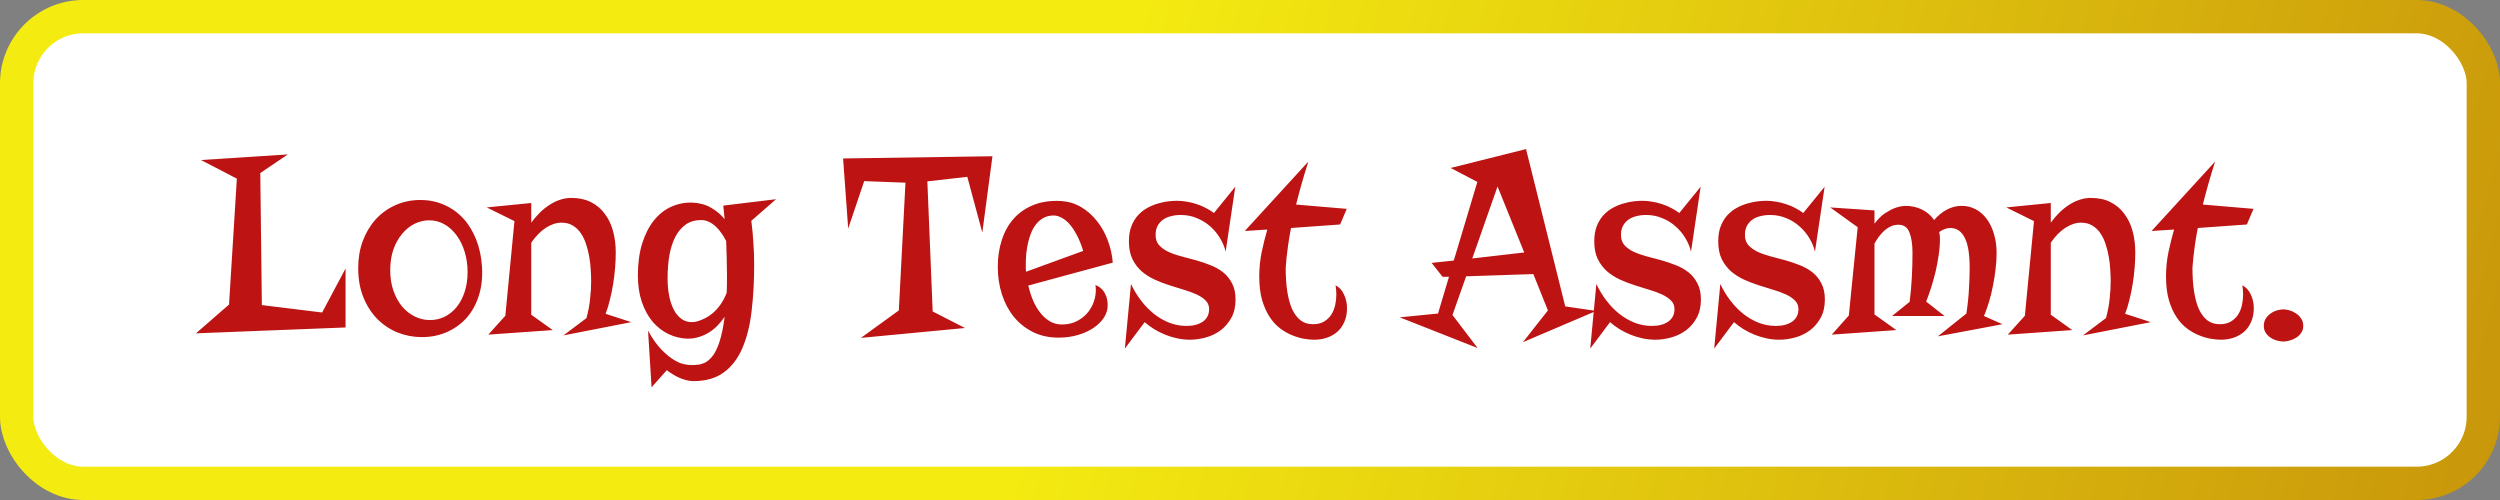 <svg width="150" height="30" viewBox="0 0 150 30" fill="none" xmlns="http://www.w3.org/2000/svg">
<rect x="0" y="0" width="150" height="30" fill="#808080" stroke="none"/>
<rect x="1" y="1" width="148" height="28" rx="4" fill="white"/>
<path d="M20.734 19.648L11.758 20L13.742 18.273L14.211 10.719L12.062 9.602L17.266 9.266L15.617 10.383L15.711 18.305L19.328 18.75L20.734 16.109V19.648ZM21.492 16.078C21.492 15.495 21.583 14.956 21.766 14.461C21.953 13.961 22.211 13.529 22.539 13.164C22.872 12.8 23.266 12.516 23.719 12.312C24.177 12.104 24.677 12 25.219 12C25.745 12 26.227 12.099 26.664 12.297C27.102 12.49 27.482 12.763 27.805 13.117C28.128 13.471 28.385 13.896 28.578 14.391C28.771 14.885 28.885 15.432 28.922 16.031C28.958 16.672 28.891 17.253 28.719 17.773C28.552 18.289 28.305 18.729 27.977 19.094C27.648 19.453 27.255 19.732 26.797 19.93C26.344 20.128 25.852 20.227 25.32 20.227C24.81 20.227 24.323 20.135 23.859 19.953C23.401 19.766 22.995 19.495 22.641 19.141C22.292 18.787 22.013 18.354 21.805 17.844C21.596 17.328 21.492 16.74 21.492 16.078ZM23.414 16.211C23.414 16.669 23.479 17.083 23.609 17.453C23.74 17.823 23.914 18.138 24.133 18.398C24.352 18.654 24.604 18.852 24.891 18.992C25.177 19.133 25.479 19.203 25.797 19.203C26.115 19.203 26.412 19.135 26.688 19C26.963 18.859 27.203 18.664 27.406 18.414C27.609 18.159 27.768 17.854 27.883 17.5C27.997 17.146 28.055 16.753 28.055 16.32C28.055 15.893 27.997 15.492 27.883 15.117C27.768 14.737 27.607 14.406 27.398 14.125C27.195 13.844 26.953 13.622 26.672 13.461C26.391 13.3 26.083 13.219 25.75 13.219C25.453 13.219 25.164 13.287 24.883 13.422C24.607 13.557 24.359 13.755 24.141 14.016C23.922 14.271 23.745 14.583 23.609 14.953C23.479 15.323 23.414 15.742 23.414 16.211ZM36.945 15.148C36.945 15.44 36.932 15.747 36.906 16.07C36.88 16.393 36.841 16.716 36.789 17.039C36.737 17.362 36.672 17.677 36.594 17.984C36.521 18.292 36.435 18.573 36.336 18.828L37.875 19.328L33.805 20.125L35.188 19.086C35.297 18.685 35.37 18.299 35.406 17.93C35.448 17.56 35.469 17.211 35.469 16.883C35.469 16.685 35.461 16.461 35.445 16.211C35.435 15.956 35.406 15.698 35.359 15.438C35.318 15.177 35.255 14.922 35.172 14.672C35.094 14.422 34.99 14.2 34.859 14.008C34.729 13.81 34.568 13.654 34.375 13.539C34.188 13.419 33.961 13.359 33.695 13.359C33.388 13.359 33.075 13.461 32.758 13.664C32.44 13.867 32.146 14.167 31.875 14.562V18.883L33.164 19.805L29.297 20.078L30.32 18.945L30.867 13.266L29.203 12.445L31.875 12.18V13.359C32.026 13.151 32.193 12.956 32.375 12.773C32.557 12.591 32.75 12.435 32.953 12.305C33.156 12.169 33.367 12.065 33.586 11.992C33.81 11.914 34.039 11.875 34.273 11.875C34.727 11.875 35.12 11.958 35.453 12.125C35.786 12.292 36.062 12.523 36.281 12.82C36.505 13.112 36.672 13.458 36.781 13.859C36.891 14.255 36.945 14.685 36.945 15.148ZM46.562 11.953L45.078 13.25C45.135 13.682 45.177 14.12 45.203 14.562C45.234 15 45.25 15.438 45.25 15.875C45.25 16.885 45.198 17.82 45.094 18.68C44.995 19.534 44.81 20.271 44.539 20.891C44.273 21.51 43.904 21.995 43.43 22.344C42.956 22.693 42.346 22.867 41.602 22.867C41.461 22.867 41.315 22.846 41.164 22.805C41.018 22.768 40.875 22.719 40.734 22.656C40.599 22.594 40.469 22.523 40.344 22.445C40.219 22.367 40.107 22.289 40.008 22.211L39.094 23.234L38.883 19.844C39.154 20.328 39.422 20.706 39.688 20.977C39.958 21.253 40.208 21.458 40.438 21.594C40.667 21.734 40.872 21.82 41.055 21.852C41.237 21.888 41.378 21.906 41.477 21.906C41.602 21.906 41.729 21.898 41.859 21.883C41.995 21.872 42.125 21.838 42.25 21.781C42.38 21.724 42.505 21.633 42.625 21.508C42.75 21.388 42.865 21.221 42.969 21.008C43.078 20.794 43.175 20.523 43.258 20.195C43.346 19.872 43.419 19.477 43.477 19.008C43.352 19.19 43.214 19.362 43.062 19.523C42.911 19.68 42.742 19.818 42.555 19.938C42.372 20.052 42.175 20.143 41.961 20.211C41.747 20.284 41.516 20.32 41.266 20.32C40.865 20.31 40.482 20.219 40.117 20.047C39.758 19.875 39.44 19.63 39.164 19.312C38.893 18.99 38.677 18.596 38.516 18.133C38.354 17.664 38.273 17.13 38.273 16.531C38.273 15.802 38.359 15.162 38.531 14.609C38.703 14.057 38.938 13.596 39.234 13.227C39.531 12.857 39.878 12.583 40.273 12.406C40.675 12.224 41.102 12.141 41.555 12.156C41.982 12.177 42.354 12.281 42.672 12.469C42.99 12.651 43.258 12.878 43.477 13.148C43.466 13.023 43.453 12.893 43.438 12.758C43.427 12.622 43.414 12.482 43.398 12.336L46.562 11.953ZM43.617 16.367C43.617 16.06 43.612 15.753 43.602 15.445C43.596 15.133 43.586 14.805 43.57 14.461C43.487 14.294 43.391 14.135 43.281 13.984C43.177 13.828 43.06 13.693 42.93 13.578C42.805 13.463 42.669 13.372 42.523 13.305C42.383 13.237 42.232 13.203 42.07 13.203C41.711 13.203 41.404 13.292 41.148 13.469C40.898 13.646 40.69 13.891 40.523 14.203C40.362 14.516 40.242 14.885 40.164 15.312C40.091 15.74 40.055 16.203 40.055 16.703C40.055 17.073 40.086 17.419 40.148 17.742C40.211 18.06 40.302 18.336 40.422 18.57C40.542 18.805 40.693 18.99 40.875 19.125C41.057 19.26 41.268 19.328 41.508 19.328C41.523 19.328 41.57 19.326 41.648 19.32C41.727 19.31 41.823 19.287 41.938 19.25C42.057 19.208 42.19 19.151 42.336 19.078C42.482 19.005 42.63 18.904 42.781 18.773C42.932 18.643 43.078 18.482 43.219 18.289C43.359 18.091 43.487 17.852 43.602 17.57C43.612 17.388 43.617 17.198 43.617 17C43.617 16.797 43.617 16.586 43.617 16.367ZM59.547 9.375L58.938 13.953L58.039 10.609L55.641 10.883L55.961 18.688L57.898 19.68L51.656 20.273L53.93 18.625L54.328 10.961L51.852 10.867L50.891 13.711L50.586 9.508L59.547 9.375ZM61.695 17.133C61.763 17.424 61.854 17.711 61.969 17.992C62.083 18.268 62.224 18.516 62.391 18.734C62.557 18.953 62.75 19.13 62.969 19.266C63.188 19.401 63.435 19.469 63.711 19.469C64.076 19.469 64.393 19.393 64.664 19.242C64.935 19.091 65.156 18.901 65.328 18.672C65.5 18.438 65.62 18.182 65.688 17.906C65.755 17.625 65.768 17.357 65.727 17.102C65.872 17.159 65.992 17.234 66.086 17.328C66.185 17.422 66.26 17.526 66.312 17.641C66.37 17.75 66.409 17.865 66.43 17.984C66.451 18.099 66.461 18.211 66.461 18.32C66.461 18.57 66.388 18.812 66.242 19.047C66.096 19.276 65.891 19.482 65.625 19.664C65.365 19.841 65.055 19.984 64.695 20.094C64.336 20.203 63.943 20.258 63.516 20.258C62.943 20.258 62.43 20.146 61.977 19.922C61.529 19.698 61.148 19.396 60.836 19.016C60.523 18.63 60.284 18.18 60.117 17.664C59.95 17.148 59.867 16.599 59.867 16.016C59.867 15.422 59.95 14.875 60.117 14.375C60.284 13.87 60.529 13.44 60.852 13.086C61.18 12.732 61.581 12.463 62.055 12.281C62.529 12.099 63.075 12.026 63.695 12.062C64.122 12.094 64.516 12.216 64.875 12.43C65.234 12.643 65.547 12.919 65.812 13.258C66.083 13.591 66.299 13.974 66.461 14.406C66.628 14.838 66.729 15.289 66.766 15.758L61.695 17.133ZM61.547 15.875C61.547 15.948 61.547 16.021 61.547 16.094C61.547 16.162 61.552 16.232 61.562 16.305L64.992 15.055C64.878 14.68 64.747 14.359 64.602 14.094C64.461 13.823 64.312 13.602 64.156 13.43C64 13.258 63.841 13.133 63.68 13.055C63.523 12.971 63.372 12.93 63.227 12.93C63.008 12.93 62.815 12.971 62.648 13.055C62.482 13.138 62.336 13.253 62.211 13.398C62.091 13.539 61.987 13.706 61.898 13.898C61.815 14.091 61.747 14.297 61.695 14.516C61.643 14.734 61.604 14.961 61.578 15.195C61.557 15.425 61.547 15.651 61.547 15.875ZM70.609 12.047C70.807 12.047 71.008 12.065 71.211 12.102C71.414 12.133 71.612 12.182 71.805 12.25C72.003 12.312 72.188 12.391 72.359 12.484C72.537 12.573 72.695 12.672 72.836 12.781L74.117 11.203L73.539 15.102C73.477 14.831 73.367 14.565 73.211 14.305C73.055 14.039 72.859 13.802 72.625 13.594C72.396 13.385 72.13 13.219 71.828 13.094C71.526 12.963 71.195 12.898 70.836 12.898C70.638 12.898 70.448 12.922 70.266 12.969C70.083 13.01 69.922 13.081 69.781 13.18C69.646 13.279 69.537 13.404 69.453 13.555C69.375 13.706 69.336 13.885 69.336 14.094C69.336 14.344 69.404 14.547 69.539 14.703C69.68 14.859 69.862 14.992 70.086 15.102C70.31 15.206 70.565 15.297 70.852 15.375C71.138 15.448 71.432 15.526 71.734 15.609C72.037 15.693 72.331 15.792 72.617 15.906C72.904 16.016 73.159 16.159 73.383 16.336C73.607 16.513 73.787 16.734 73.922 17C74.062 17.26 74.133 17.583 74.133 17.969C74.133 18.401 74.047 18.771 73.875 19.078C73.708 19.38 73.492 19.63 73.227 19.828C72.961 20.021 72.667 20.162 72.344 20.25C72.021 20.338 71.706 20.383 71.398 20.383C71.148 20.383 70.898 20.357 70.648 20.305C70.398 20.253 70.156 20.18 69.922 20.086C69.688 19.992 69.463 19.88 69.25 19.75C69.042 19.62 68.852 19.479 68.68 19.328L67.492 20.914L67.859 17.039C68.026 17.393 68.227 17.724 68.461 18.031C68.695 18.338 68.956 18.607 69.242 18.836C69.529 19.06 69.836 19.237 70.164 19.367C70.492 19.492 70.833 19.555 71.188 19.555C71.599 19.555 71.927 19.469 72.172 19.297C72.422 19.12 72.547 18.87 72.547 18.547C72.547 18.338 72.477 18.167 72.336 18.031C72.201 17.891 72.018 17.768 71.789 17.664C71.565 17.56 71.31 17.466 71.023 17.383C70.737 17.299 70.443 17.208 70.141 17.109C69.838 17.01 69.544 16.896 69.258 16.766C68.971 16.63 68.713 16.463 68.484 16.266C68.26 16.062 68.078 15.818 67.938 15.531C67.802 15.24 67.734 14.888 67.734 14.477C67.734 14.122 67.787 13.815 67.891 13.555C67.995 13.294 68.13 13.075 68.297 12.898C68.469 12.716 68.659 12.57 68.867 12.461C69.081 12.346 69.294 12.26 69.508 12.203C69.721 12.141 69.924 12.099 70.117 12.078C70.31 12.057 70.474 12.047 70.609 12.047ZM75.555 16.578C75.555 16.088 75.604 15.602 75.703 15.117C75.807 14.628 75.919 14.18 76.039 13.773L74.688 13.859L78.5 9.695C78.198 10.648 77.953 11.508 77.766 12.273L80.805 12.531L80.406 13.469L77.461 13.68C77.388 14.06 77.331 14.398 77.289 14.695C77.253 14.987 77.221 15.234 77.195 15.438C77.169 15.677 77.151 15.885 77.141 16.062C77.141 16.583 77.172 17.052 77.234 17.469C77.297 17.885 77.393 18.242 77.523 18.539C77.659 18.831 77.828 19.057 78.031 19.219C78.24 19.375 78.487 19.453 78.773 19.453C79.039 19.453 79.26 19.401 79.438 19.297C79.62 19.188 79.766 19.049 79.875 18.883C79.984 18.711 80.062 18.521 80.109 18.312C80.156 18.099 80.18 17.888 80.18 17.68C80.18 17.487 80.164 17.299 80.133 17.117C80.357 17.232 80.526 17.417 80.641 17.672C80.76 17.922 80.82 18.195 80.82 18.492C80.82 18.799 80.768 19.07 80.664 19.305C80.565 19.539 80.427 19.737 80.25 19.898C80.073 20.055 79.865 20.174 79.625 20.258C79.385 20.341 79.128 20.383 78.852 20.383C78.685 20.383 78.487 20.365 78.258 20.328C78.034 20.292 77.799 20.224 77.555 20.125C77.31 20.031 77.068 19.896 76.828 19.719C76.588 19.542 76.375 19.312 76.188 19.031C76 18.75 75.846 18.409 75.727 18.008C75.612 17.602 75.555 17.125 75.555 16.578ZM91.562 8.945L93.914 18.383L95.773 18.656L91.375 20.531L92.875 18.625L92 16.445L87.969 16.578L87.148 18.898L88.656 20.883L83.984 19.039L86.281 18.812L86.938 16.609H86.555L85.898 15.773L87.227 15.633L88.641 10.914L87.039 10.078L91.562 8.945ZM88.336 15.508L91.453 15.148L89.852 11.188L88.336 15.508ZM98.531 12.047C98.729 12.047 98.93 12.065 99.133 12.102C99.336 12.133 99.534 12.182 99.727 12.25C99.924 12.312 100.109 12.391 100.281 12.484C100.458 12.573 100.617 12.672 100.758 12.781L102.039 11.203L101.461 15.102C101.398 14.831 101.289 14.565 101.133 14.305C100.977 14.039 100.781 13.802 100.547 13.594C100.318 13.385 100.052 13.219 99.75 13.094C99.448 12.963 99.117 12.898 98.758 12.898C98.56 12.898 98.37 12.922 98.188 12.969C98.005 13.01 97.844 13.081 97.703 13.18C97.568 13.279 97.458 13.404 97.375 13.555C97.297 13.706 97.258 13.885 97.258 14.094C97.258 14.344 97.326 14.547 97.461 14.703C97.602 14.859 97.784 14.992 98.008 15.102C98.232 15.206 98.487 15.297 98.773 15.375C99.06 15.448 99.354 15.526 99.656 15.609C99.958 15.693 100.253 15.792 100.539 15.906C100.826 16.016 101.081 16.159 101.305 16.336C101.529 16.513 101.708 16.734 101.844 17C101.984 17.26 102.055 17.583 102.055 17.969C102.055 18.401 101.969 18.771 101.797 19.078C101.63 19.38 101.414 19.63 101.148 19.828C100.883 20.021 100.589 20.162 100.266 20.25C99.943 20.338 99.628 20.383 99.32 20.383C99.07 20.383 98.82 20.357 98.57 20.305C98.32 20.253 98.078 20.18 97.844 20.086C97.609 19.992 97.385 19.88 97.172 19.75C96.963 19.62 96.773 19.479 96.602 19.328L95.414 20.914L95.781 17.039C95.948 17.393 96.148 17.724 96.383 18.031C96.617 18.338 96.878 18.607 97.164 18.836C97.451 19.06 97.758 19.237 98.086 19.367C98.414 19.492 98.755 19.555 99.109 19.555C99.521 19.555 99.849 19.469 100.094 19.297C100.344 19.12 100.469 18.87 100.469 18.547C100.469 18.338 100.398 18.167 100.258 18.031C100.122 17.891 99.94 17.768 99.711 17.664C99.487 17.56 99.232 17.466 98.945 17.383C98.659 17.299 98.365 17.208 98.062 17.109C97.76 17.01 97.466 16.896 97.18 16.766C96.893 16.63 96.635 16.463 96.406 16.266C96.182 16.062 96 15.818 95.859 15.531C95.724 15.24 95.656 14.888 95.656 14.477C95.656 14.122 95.708 13.815 95.812 13.555C95.917 13.294 96.052 13.075 96.219 12.898C96.391 12.716 96.581 12.57 96.789 12.461C97.003 12.346 97.216 12.26 97.43 12.203C97.643 12.141 97.846 12.099 98.039 12.078C98.232 12.057 98.396 12.047 98.531 12.047ZM105.969 12.047C106.167 12.047 106.367 12.065 106.57 12.102C106.773 12.133 106.971 12.182 107.164 12.25C107.362 12.312 107.547 12.391 107.719 12.484C107.896 12.573 108.055 12.672 108.195 12.781L109.477 11.203L108.898 15.102C108.836 14.831 108.727 14.565 108.57 14.305C108.414 14.039 108.219 13.802 107.984 13.594C107.755 13.385 107.49 13.219 107.188 13.094C106.885 12.963 106.555 12.898 106.195 12.898C105.997 12.898 105.807 12.922 105.625 12.969C105.443 13.01 105.281 13.081 105.141 13.18C105.005 13.279 104.896 13.404 104.812 13.555C104.734 13.706 104.695 13.885 104.695 14.094C104.695 14.344 104.763 14.547 104.898 14.703C105.039 14.859 105.221 14.992 105.445 15.102C105.669 15.206 105.924 15.297 106.211 15.375C106.497 15.448 106.792 15.526 107.094 15.609C107.396 15.693 107.69 15.792 107.977 15.906C108.263 16.016 108.518 16.159 108.742 16.336C108.966 16.513 109.146 16.734 109.281 17C109.422 17.26 109.492 17.583 109.492 17.969C109.492 18.401 109.406 18.771 109.234 19.078C109.068 19.38 108.852 19.63 108.586 19.828C108.32 20.021 108.026 20.162 107.703 20.25C107.38 20.338 107.065 20.383 106.758 20.383C106.508 20.383 106.258 20.357 106.008 20.305C105.758 20.253 105.516 20.18 105.281 20.086C105.047 19.992 104.823 19.88 104.609 19.75C104.401 19.62 104.211 19.479 104.039 19.328L102.852 20.914L103.219 17.039C103.385 17.393 103.586 17.724 103.82 18.031C104.055 18.338 104.315 18.607 104.602 18.836C104.888 19.06 105.195 19.237 105.523 19.367C105.852 19.492 106.193 19.555 106.547 19.555C106.958 19.555 107.286 19.469 107.531 19.297C107.781 19.12 107.906 18.87 107.906 18.547C107.906 18.338 107.836 18.167 107.695 18.031C107.56 17.891 107.378 17.768 107.148 17.664C106.924 17.56 106.669 17.466 106.383 17.383C106.096 17.299 105.802 17.208 105.5 17.109C105.198 17.01 104.904 16.896 104.617 16.766C104.331 16.63 104.073 16.463 103.844 16.266C103.62 16.062 103.438 15.818 103.297 15.531C103.161 15.24 103.094 14.888 103.094 14.477C103.094 14.122 103.146 13.815 103.25 13.555C103.354 13.294 103.49 13.075 103.656 12.898C103.828 12.716 104.018 12.57 104.227 12.461C104.44 12.346 104.654 12.26 104.867 12.203C105.081 12.141 105.284 12.099 105.477 12.078C105.669 12.057 105.833 12.047 105.969 12.047ZM109.906 20.078L110.93 18.93L111.461 13.633L109.812 12.445L112.469 12.625V13.422C112.667 13.156 112.872 12.95 113.086 12.805C113.305 12.659 113.505 12.552 113.688 12.484C113.901 12.406 114.112 12.362 114.32 12.352C114.69 12.352 115.026 12.427 115.328 12.578C115.63 12.729 115.87 12.938 116.047 13.203C116.266 12.943 116.516 12.737 116.797 12.586C117.078 12.43 117.383 12.352 117.711 12.352C118.008 12.352 118.284 12.419 118.539 12.555C118.794 12.69 119.013 12.88 119.195 13.125C119.383 13.37 119.529 13.669 119.633 14.023C119.742 14.372 119.797 14.76 119.797 15.188C119.797 15.495 119.776 15.815 119.734 16.148C119.698 16.482 119.646 16.812 119.578 17.141C119.516 17.469 119.438 17.789 119.344 18.102C119.25 18.409 119.148 18.695 119.039 18.961L120.148 19.453L116.273 20.18L117.984 18.812C118.068 18.25 118.12 17.737 118.141 17.273C118.167 16.805 118.18 16.406 118.18 16.078C118.18 15.24 118.078 14.63 117.875 14.25C117.677 13.87 117.393 13.68 117.023 13.68C116.799 13.68 116.576 13.76 116.352 13.922C116.383 14.047 116.398 14.18 116.398 14.32C116.398 14.638 116.372 14.966 116.32 15.305C116.273 15.643 116.211 15.977 116.133 16.305C116.055 16.633 115.966 16.951 115.867 17.258C115.768 17.565 115.669 17.844 115.57 18.094L116.672 18.961H113.523L114.578 18.109C114.641 17.625 114.685 17.13 114.711 16.625C114.737 16.115 114.75 15.635 114.75 15.188C114.75 14.656 114.688 14.24 114.562 13.938C114.443 13.635 114.224 13.484 113.906 13.484C113.745 13.484 113.594 13.516 113.453 13.578C113.318 13.641 113.19 13.724 113.07 13.828C112.956 13.932 112.846 14.052 112.742 14.188C112.643 14.323 112.552 14.463 112.469 14.609V18.867L113.781 19.805L109.906 20.078ZM128.117 15.148C128.117 15.44 128.104 15.747 128.078 16.07C128.052 16.393 128.013 16.716 127.961 17.039C127.909 17.362 127.844 17.677 127.766 17.984C127.693 18.292 127.607 18.573 127.508 18.828L129.047 19.328L124.977 20.125L126.359 19.086C126.469 18.685 126.542 18.299 126.578 17.93C126.62 17.56 126.641 17.211 126.641 16.883C126.641 16.685 126.633 16.461 126.617 16.211C126.607 15.956 126.578 15.698 126.531 15.438C126.49 15.177 126.427 14.922 126.344 14.672C126.266 14.422 126.161 14.2 126.031 14.008C125.901 13.81 125.74 13.654 125.547 13.539C125.359 13.419 125.133 13.359 124.867 13.359C124.56 13.359 124.247 13.461 123.93 13.664C123.612 13.867 123.318 14.167 123.047 14.562V18.883L124.336 19.805L120.469 20.078L121.492 18.945L122.039 13.266L120.375 12.445L123.047 12.18V13.359C123.198 13.151 123.365 12.956 123.547 12.773C123.729 12.591 123.922 12.435 124.125 12.305C124.328 12.169 124.539 12.065 124.758 11.992C124.982 11.914 125.211 11.875 125.445 11.875C125.898 11.875 126.292 11.958 126.625 12.125C126.958 12.292 127.234 12.523 127.453 12.82C127.677 13.112 127.844 13.458 127.953 13.859C128.062 14.255 128.117 14.685 128.117 15.148ZM129.961 16.578C129.961 16.088 130.01 15.602 130.109 15.117C130.214 14.628 130.326 14.18 130.445 13.773L129.094 13.859L132.906 9.695C132.604 10.648 132.359 11.508 132.172 12.273L135.211 12.531L134.812 13.469L131.867 13.68C131.794 14.06 131.737 14.398 131.695 14.695C131.659 14.987 131.628 15.234 131.602 15.438C131.576 15.677 131.557 15.885 131.547 16.062C131.547 16.583 131.578 17.052 131.641 17.469C131.703 17.885 131.799 18.242 131.93 18.539C132.065 18.831 132.234 19.057 132.438 19.219C132.646 19.375 132.893 19.453 133.18 19.453C133.445 19.453 133.667 19.401 133.844 19.297C134.026 19.188 134.172 19.049 134.281 18.883C134.391 18.711 134.469 18.521 134.516 18.312C134.562 18.099 134.586 17.888 134.586 17.68C134.586 17.487 134.57 17.299 134.539 17.117C134.763 17.232 134.932 17.417 135.047 17.672C135.167 17.922 135.227 18.195 135.227 18.492C135.227 18.799 135.174 19.07 135.07 19.305C134.971 19.539 134.833 19.737 134.656 19.898C134.479 20.055 134.271 20.174 134.031 20.258C133.792 20.341 133.534 20.383 133.258 20.383C133.091 20.383 132.893 20.365 132.664 20.328C132.44 20.292 132.206 20.224 131.961 20.125C131.716 20.031 131.474 19.896 131.234 19.719C130.995 19.542 130.781 19.312 130.594 19.031C130.406 18.75 130.253 18.409 130.133 18.008C130.018 17.602 129.961 17.125 129.961 16.578ZM138.195 19.555C138.195 19.721 138.151 19.865 138.062 19.984C137.979 20.104 137.875 20.201 137.75 20.273C137.625 20.352 137.495 20.406 137.359 20.438C137.224 20.474 137.107 20.492 137.008 20.492C136.898 20.492 136.776 20.474 136.641 20.438C136.505 20.406 136.378 20.352 136.258 20.273C136.138 20.201 136.036 20.104 135.953 19.984C135.87 19.865 135.828 19.721 135.828 19.555C135.828 19.378 135.87 19.227 135.953 19.102C136.036 18.977 136.138 18.875 136.258 18.797C136.378 18.713 136.505 18.654 136.641 18.617C136.776 18.581 136.898 18.562 137.008 18.562C137.107 18.562 137.224 18.581 137.359 18.617C137.495 18.654 137.625 18.713 137.75 18.797C137.875 18.875 137.979 18.977 138.062 19.102C138.151 19.227 138.195 19.378 138.195 19.555Z" fill="#BD1313"/>
<rect x="1" y="1" width="148" height="28" rx="4" stroke="url(#paint0_linear)" stroke-width="2"/>
<defs>
<linearGradient id="paint0_linear" x1="70" y1="-5" x2="380" y2="80" gradientUnits="userSpaceOnUse">
<stop stop-color="#F4EB11"/>
<stop offset="0.743" stop-color="#7C0000"/>
<stop offset="0.743" stop-color="#DD9539" stop-opacity="0"/>
</linearGradient>
</defs>
</svg>
